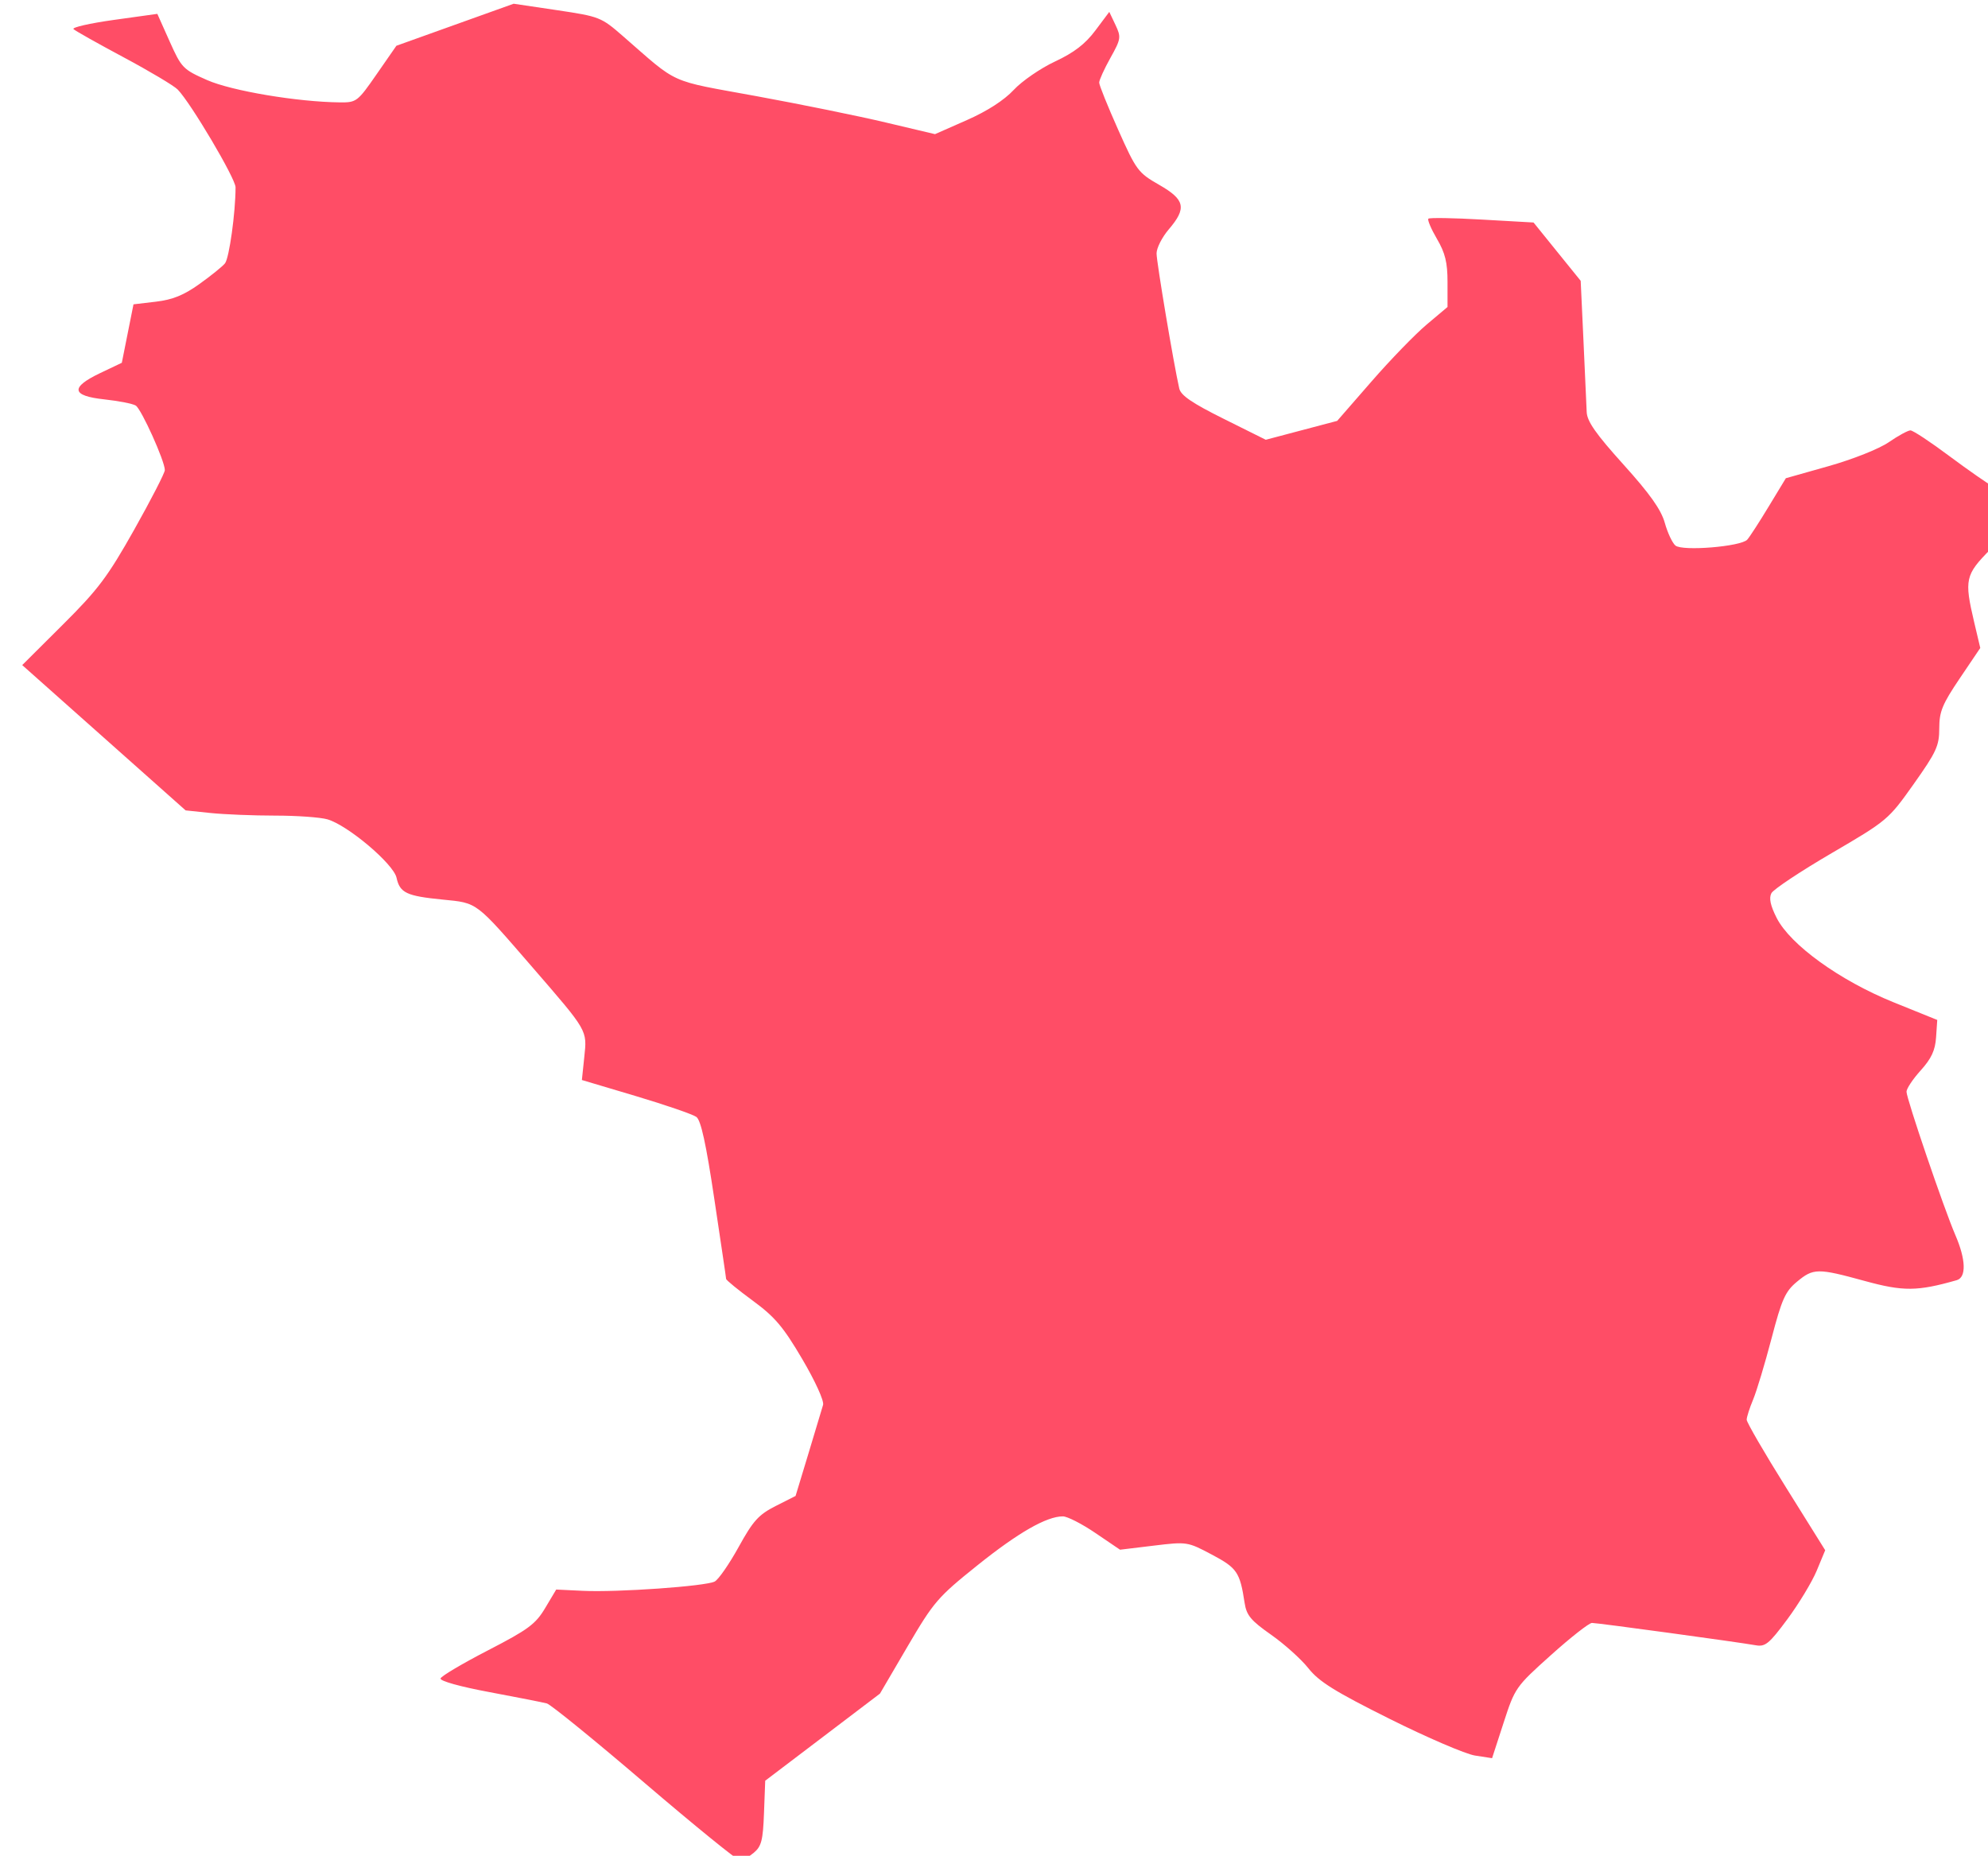 <?xml version="1.0" encoding="utf-8"?>
<svg viewBox="256.564 209.985 52.695 49.191" width="52.695" height="49.191" xmlns="http://www.w3.org/2000/svg">
  <path style="opacity:1;fill:#ff4d66;fill-opacity:1;stroke:none;stroke-width:0.062;stroke-linecap:round;stroke-linejoin:round;stroke-miterlimit:4;stroke-dasharray:none;stroke-dashoffset:0;stroke-opacity:1" d="M 1364.208 280.265 C 1362.685 278.962 1361.342 277.871 1361.224 277.838 C 1361.106 277.806 1360.319 277.651 1359.475 277.493 C 1358.582 277.327 1357.958 277.153 1357.981 277.076 C 1358.002 277.004 1358.654 276.618 1359.429 276.218 C 1360.659 275.583 1360.88 275.419 1361.173 274.927 L 1361.509 274.364 L 1362.321 274.403 C 1363.371 274.454 1366.072 274.263 1366.344 274.119 C 1366.459 274.058 1366.787 273.585 1367.073 273.067 C 1367.516 272.264 1367.682 272.081 1368.201 271.817 L 1368.81 271.509 L 1369.199 270.227 C 1369.413 269.522 1369.615 268.849 1369.649 268.731 C 1369.684 268.609 1369.409 268.006 1369.013 267.333 C 1368.434 266.349 1368.179 266.048 1367.506 265.554 C 1367.061 265.227 1366.694 264.928 1366.691 264.889 C 1366.691 264.851 1366.526 263.756 1366.332 262.455 C 1366.08 260.765 1365.923 260.05 1365.784 259.948 C 1365.676 259.869 1364.847 259.584 1363.94 259.313 L 1362.292 258.822 L 1362.365 258.124 C 1362.452 257.292 1362.485 257.35 1360.782 255.382 C 1359.034 253.363 1359.116 253.425 1358.049 253.319 C 1356.94 253.21 1356.74 253.115 1356.638 252.651 C 1356.545 252.228 1355.148 251.048 1354.531 250.871 C 1354.313 250.808 1353.595 250.757 1352.934 250.757 C 1352.274 250.757 1351.389 250.721 1350.969 250.678 L 1350.205 250.598 L 1347.713 248.382 L 1345.221 246.166 L 1346.462 244.93 C 1347.538 243.859 1347.827 243.474 1348.637 242.035 C 1349.151 241.121 1349.571 240.304 1349.571 240.218 C 1349.571 239.943 1348.855 238.356 1348.683 238.249 C 1348.591 238.193 1348.163 238.109 1347.732 238.062 C 1346.719 237.954 1346.678 237.698 1347.603 237.257 L 1348.259 236.945 L 1348.437 236.053 L 1348.615 235.162 L 1349.3 235.081 C 1349.806 235.022 1350.151 234.882 1350.622 234.545 C 1350.972 234.295 1351.325 234.011 1351.405 233.913 C 1351.534 233.758 1351.728 232.361 1351.728 231.591 C 1351.727 231.325 1350.365 229.022 1349.963 228.61 C 1349.851 228.495 1349.112 228.054 1348.321 227.631 C 1347.531 227.208 1346.839 226.82 1346.785 226.767 C 1346.731 226.715 1347.284 226.589 1348.014 226.487 L 1349.342 226.302 L 1349.718 227.143 C 1350.08 227.952 1350.125 227.998 1350.864 228.323 C 1351.612 228.652 1353.619 228.989 1354.908 229.002 C 1355.417 229.007 1355.449 228.983 1356.033 228.141 L 1356.634 227.275 L 1358.422 226.634 L 1360.211 225.993 L 1361.537 226.19 C 1362.83 226.383 1362.879 226.402 1363.542 226.979 C 1365.267 228.482 1364.896 228.314 1367.605 228.81 C 1368.958 229.058 1370.74 229.42 1371.564 229.616 L 1373.063 229.971 L 1374.036 229.542 C 1374.657 229.268 1375.173 228.935 1375.463 228.623 C 1375.713 228.353 1376.28 227.963 1376.722 227.756 C 1377.304 227.484 1377.645 227.222 1377.953 226.811 L 1378.379 226.242 L 1378.567 226.638 C 1378.744 227.013 1378.736 227.067 1378.413 227.646 C 1378.225 227.982 1378.071 228.321 1378.071 228.399 C 1378.071 228.477 1378.332 229.123 1378.65 229.836 C 1379.203 231.076 1379.258 231.149 1379.9 231.517 C 1380.692 231.97 1380.747 232.228 1380.191 232.878 C 1379.988 233.116 1379.821 233.445 1379.821 233.609 C 1379.821 233.872 1380.342 236.976 1380.513 237.728 C 1380.561 237.94 1380.902 238.173 1381.865 238.652 L 1383.152 239.293 L 1384.241 239.005 L 1385.33 238.717 L 1386.374 237.519 C 1386.948 236.859 1387.706 236.077 1388.057 235.781 L 1388.696 235.243 L 1388.696 234.48 C 1388.696 233.885 1388.625 233.595 1388.373 233.165 C 1388.195 232.861 1388.078 232.584 1388.112 232.55 C 1388.147 232.515 1388.883 232.527 1389.748 232.577 L 1391.32 232.666 L 1392.039 233.556 L 1392.758 234.445 L 1392.842 236.257 C 1392.888 237.254 1392.933 238.239 1392.941 238.445 C 1392.952 238.731 1393.218 239.112 1394.062 240.048 C 1394.871 240.945 1395.21 241.424 1395.323 241.826 C 1395.408 242.13 1395.554 242.442 1395.648 242.52 C 1395.863 242.698 1397.647 242.551 1397.838 242.34 C 1397.91 242.26 1398.205 241.806 1398.492 241.33 L 1399.016 240.466 L 1400.325 240.096 C 1401.061 239.888 1401.862 239.569 1402.156 239.367 C 1402.443 239.169 1402.741 239.007 1402.817 239.007 C 1402.893 239.007 1403.426 239.359 1404.001 239.789 C 1404.577 240.218 1405.213 240.661 1405.415 240.772 C 1405.692 240.924 1405.802 241.094 1405.862 241.459 C 1405.937 241.919 1405.906 241.979 1405.256 242.635 C 1404.486 243.413 1404.454 243.557 1404.76 244.857 L 1404.946 245.644 L 1404.321 246.57 C 1403.787 247.361 1403.696 247.584 1403.695 248.095 C 1403.695 248.629 1403.609 248.815 1402.915 249.795 C 1402.145 250.881 1402.113 250.908 1400.413 251.902 C 1399.466 252.455 1398.639 253.005 1398.576 253.122 C 1398.496 253.272 1398.543 253.498 1398.735 253.877 C 1399.15 254.697 1400.662 255.788 1402.303 256.452 L 1403.634 256.99 L 1403.598 257.52 C 1403.571 257.919 1403.455 258.168 1403.129 258.529 C 1402.891 258.792 1402.696 259.085 1402.696 259.179 C 1402.696 259.393 1403.837 262.741 1404.185 263.549 C 1404.51 264.3 1404.526 264.843 1404.227 264.928 C 1403.027 265.27 1402.597 265.274 1401.424 264.952 C 1399.98 264.556 1399.856 264.558 1399.35 264.979 C 1398.997 265.273 1398.892 265.509 1398.578 266.709 C 1398.378 267.472 1398.126 268.309 1398.018 268.568 C 1397.91 268.826 1397.821 269.104 1397.821 269.184 C 1397.821 269.264 1398.36 270.193 1399.019 271.247 L 1400.216 273.165 L 1399.957 273.789 C 1399.814 274.132 1399.412 274.797 1399.063 275.268 C 1398.505 276.02 1398.389 276.116 1398.094 276.063 C 1397.536 275.964 1393.272 275.382 1393.102 275.382 C 1393.015 275.382 1392.452 275.823 1391.851 276.363 C 1390.775 277.328 1390.753 277.359 1390.407 278.425 L 1390.055 279.508 L 1389.532 279.427 C 1389.244 279.382 1388.074 278.879 1386.931 278.309 C 1385.256 277.473 1384.776 277.174 1384.453 276.766 C 1384.233 276.488 1383.72 276.027 1383.314 275.742 C 1382.697 275.309 1382.565 275.151 1382.507 274.772 C 1382.364 273.833 1382.278 273.707 1381.507 273.298 C 1380.764 272.904 1380.75 272.902 1379.732 273.025 L 1378.707 273.149 L 1377.958 272.641 C 1377.547 272.361 1377.099 272.132 1376.963 272.132 C 1376.465 272.132 1375.602 272.627 1374.353 273.628 C 1373.147 274.595 1373.025 274.737 1372.228 276.096 L 1371.384 277.538 L 1369.634 278.867 L 1367.884 280.195 L 1367.847 281.179 C 1367.816 282.015 1367.769 282.198 1367.534 282.394 C 1367.382 282.52 1367.195 282.626 1367.117 282.628 C 1367.039 282.63 1365.731 281.567 1364.208 280.265 L 1364.208 280.265 Z" id="Meath West" transform="matrix(0.869, 0, 0, 0.869, -911.844, 13.696)"/>
</svg>